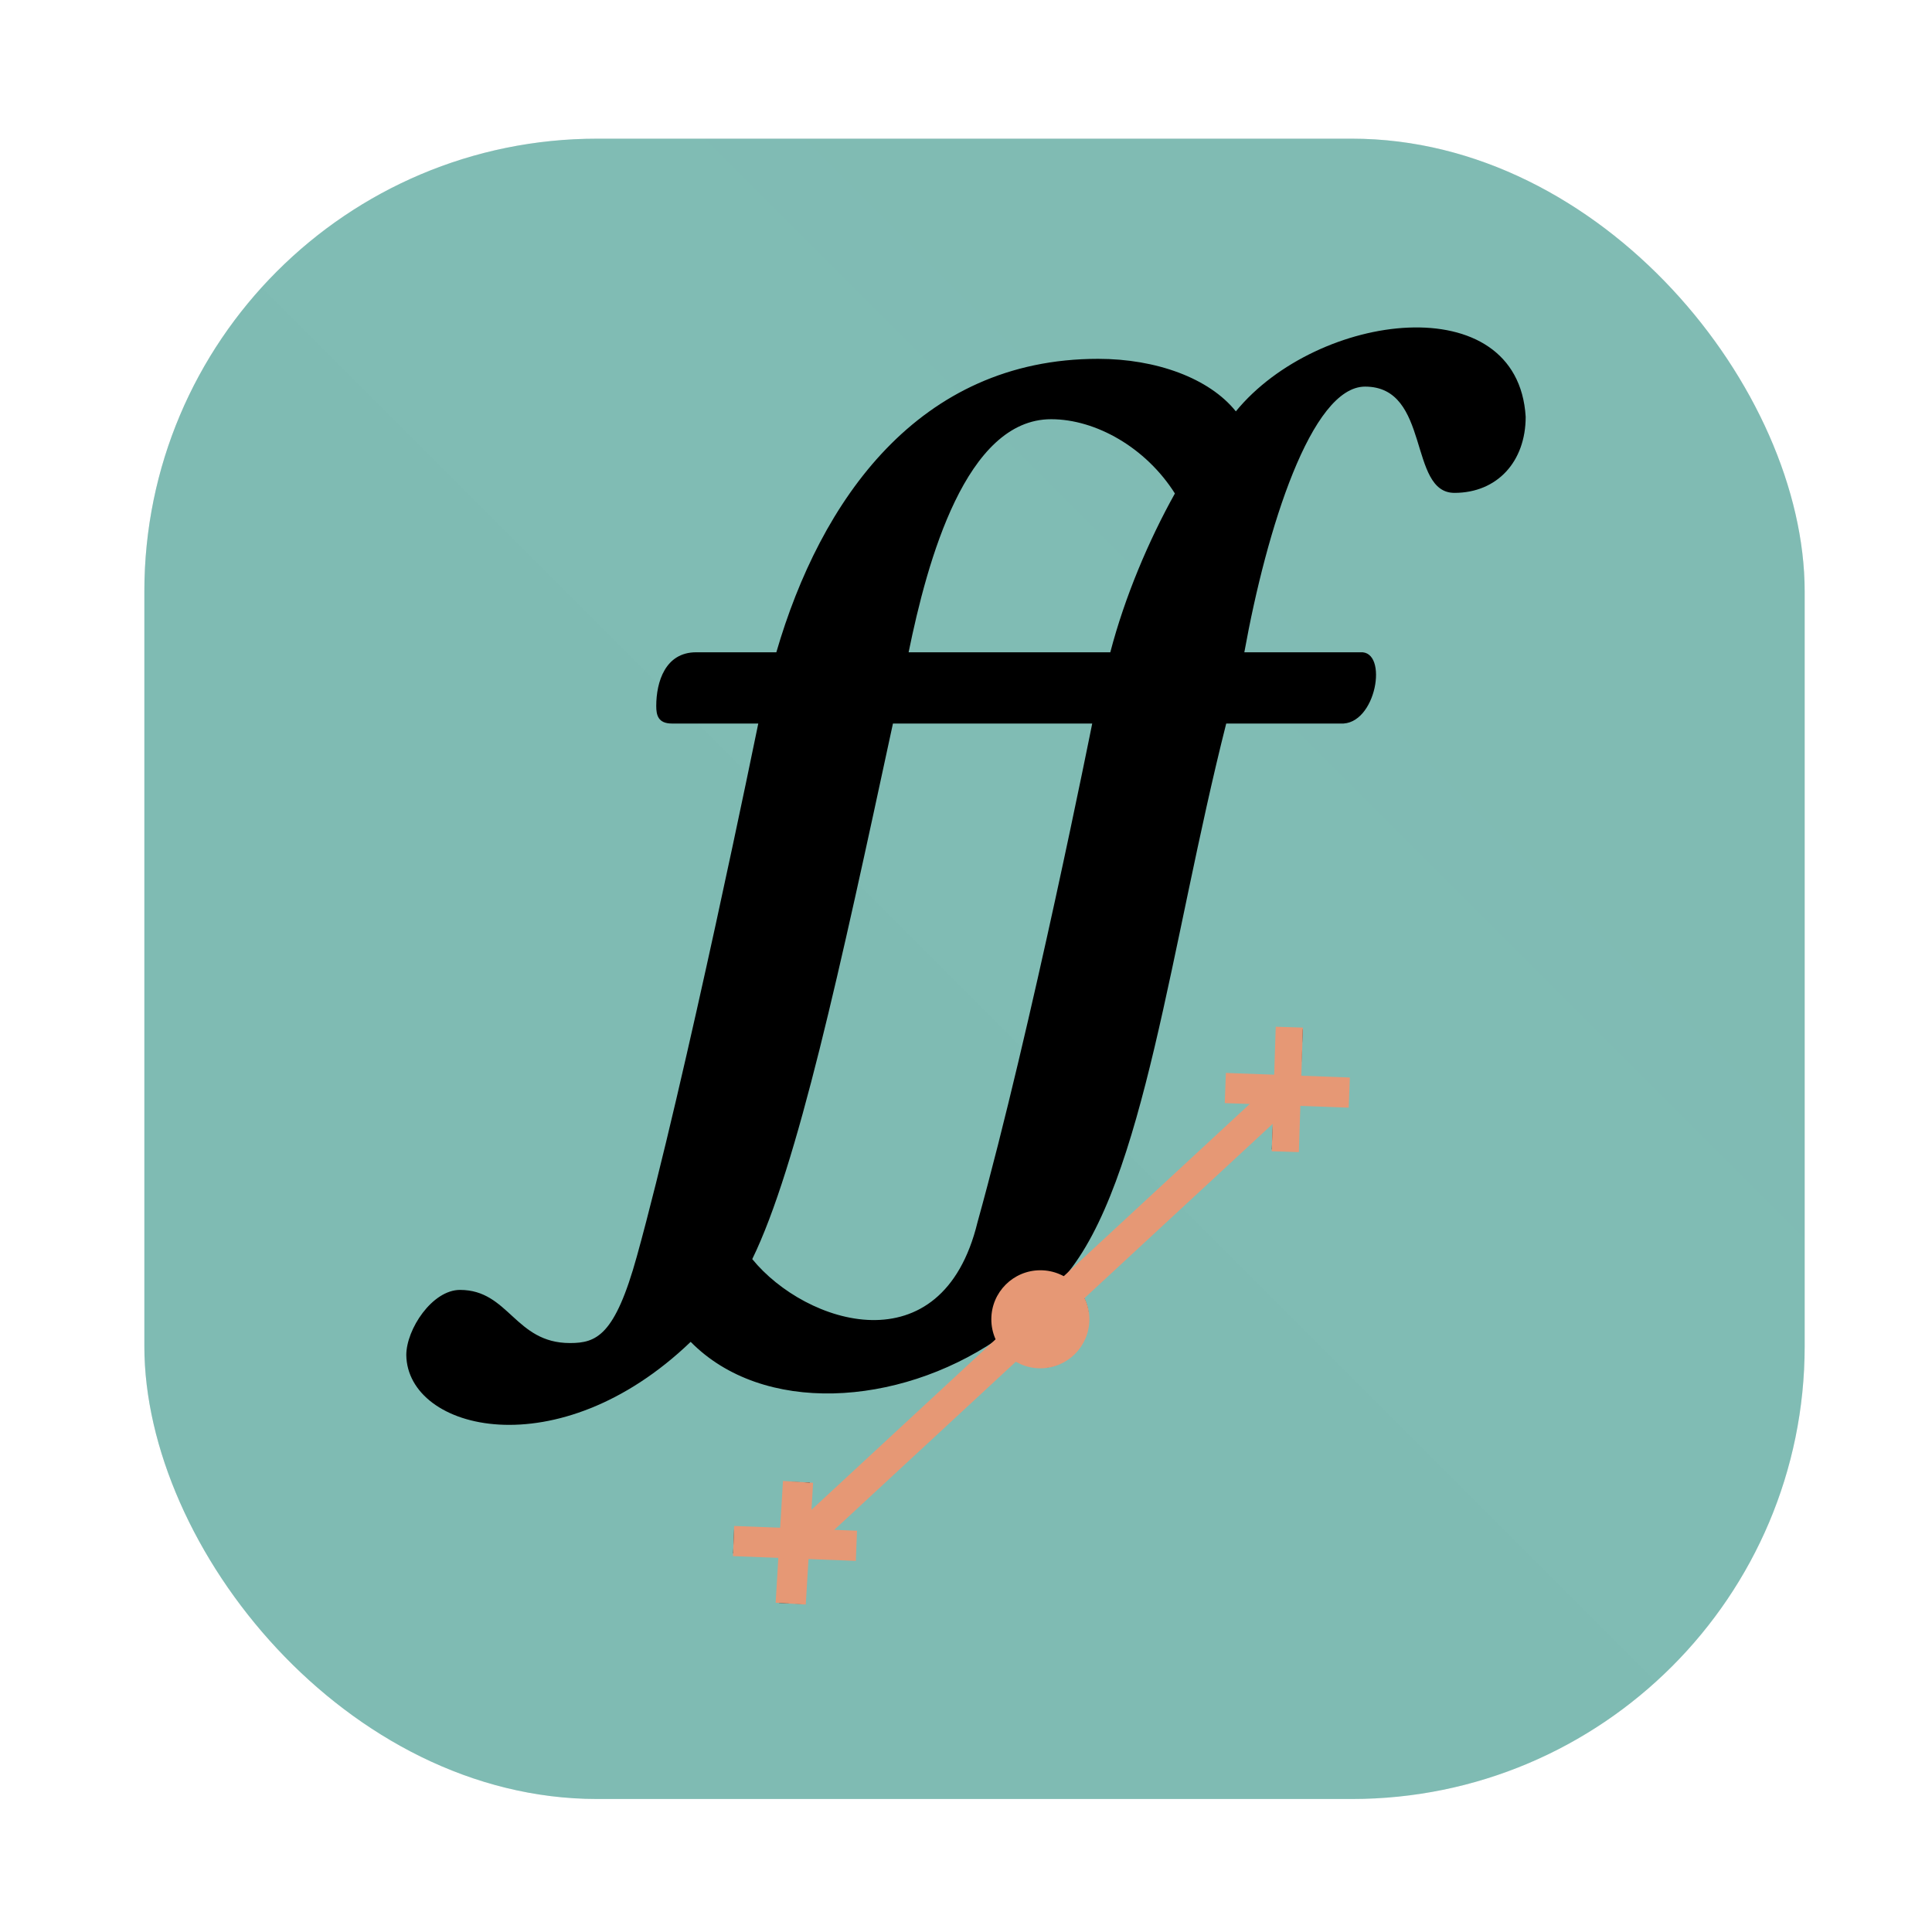 <?xml version="1.0" encoding="UTF-8" standalone="no"?>
<svg
   width="64"
   height="64"
   version="1.1"
   viewBox="0 0 64 64"
   id="svg22"
   sodipodi:docname="org.fontforge.FontForge.svg"
   inkscape:version="1.1.2 (0a00cf5339, 2022-02-04)"
   xmlns:inkscape="http://www.inkscape.org/namespaces/inkscape"
   xmlns:sodipodi="http://sodipodi.sourceforge.net/DTD/sodipodi-0.dtd"
   xmlns="http://www.w3.org/2000/svg"
   xmlns:svg="http://www.w3.org/2000/svg">
  <sodipodi:namedview
     id="namedview24"
     pagecolor="#d3c6aa"
     bordercolor="#4f5b58"
     borderopacity="1.0"
     inkscape:pageshadow="2"
     inkscape:pageopacity="0.0"
     inkscape:pagecheckerboard="0"
     showgrid="false"
     inkscape:zoom="11.313709"
     inkscape:cx="27.709747"
     inkscape:cy="19.533825"
     inkscape:window-width="1920"
     inkscape:window-height="1022"
     inkscape:window-x="0"
     inkscape:window-y="0"
     inkscape:window-maximized="1"
     inkscape:current-layer="svg22" />
  <defs
     id="defs10">
    <filter
       id="filter1057-2"
       x="-0.027"
       y="-0.027"
       width="1.054"
       height="1.054"
       color-interpolation-filters="sRGB">
      <feGaussianBlur
         stdDeviation="0.619"
         id="feGaussianBlur2" />
    </filter>
    <linearGradient
       id="linearGradient1053-0"
       x1="-127"
       x2="-72"
       y1="60"
       y2="5"
       gradientTransform="translate(156.32,9.682)"
       gradientUnits="userSpaceOnUse">
      <stop
         stop-color="#7fbbb3"
         offset="0"
         id="stop5" />
      <stop
         stop-color="#7fbbb3"
         stop-opacity=".996"
         offset="1"
         id="stop7" />
    </linearGradient>
  </defs>
  <g
     transform="translate(-24.542,-10.098)"
     stroke-linecap="round"
     stroke-width="2.744"
     id="g16">
    <rect
       x="29.324"
       y="14.692"
       width="55"
       height="55"
       ry="15"
       fill="#1e2326"
       filter="url(#filter1057-2)"
       opacity="0.3"
       id="rect12" />
    <rect
       x="29.324"
       y="14.692"
       width="55"
       height="55"
       ry="15"
       fill="url(#linearGradient1053-0)"
       id="rect14"
       style="fill:url(#linearGradient1053-0)" />
  </g>
  <g
     id="g11157"
     transform="translate(0,-0.01)">
    <g
       id="g1214">
      <g
         id="g1210">
        <path
           d="m 22.879,44.46 c 2.39,2.428 6.85,2.145 10.117,-0.055 l -6.211,5.768 0.042,-1.05 -0.864,-0.034 -0.062,1.578 -1.579,-0.062 -0.035,0.863 1.579,0.063 -0.063,1.578 0.863,0.035 0.063,-1.579 1.579,0.063 0.035,-0.863 -0.888,-0.036 6.133,-5.661 c 1.598,0.916 2.992,-0.844 2.298,-2.121 l 6.283,-5.802 -0.038,0.939 0.864,0.034 0.062,-1.578 1.579,0.062 0.035,-0.863 -1.579,-0.063 0.063,-1.578 -0.863,-0.035 -0.063,1.579 -1.579,-0.063 -0.035,0.863 1,0.04 -6.348,5.819 c 2.645,-3.098 3.515,-11.061 5.353,-18.323 h 3.78 c 1.195,0.077 1.608,-2.432 0.66,-2.36 h -3.84 c 0.74,-4.1 2.22,-8.801 4,-8.801 2.18,0 1.42,3.52 2.96,3.52 1.42,0 2.36,-1.04 2.36,-2.52 -0.261,-4.337 -6.898,-3.482 -9.601,-0.18 -0.88,-1.1 -2.64,-1.74 -4.561,-1.74 -5.961,0 -9.201,4.701 -10.661,9.721 H 23.059 c -1.02,0 -1.32,0.98 -1.32,1.78 0,0.3 0.06,0.58 0.52,0.58 h 2.86 c 0,0 -2.42,11.861 -4.02,17.642 -0.73,2.638 -1.34,2.88 -2.22,2.88 -1.82,0 -2.02,-1.76 -3.64,-1.76 -0.92,0 -1.78,1.3 -1.78,2.16 0.039,2.511 5.032,3.772 9.421,-0.44 z m 2.04,-2.74 c 1.497,-3.068 2.907,-9.602 4.661,-17.742 h 6.601 c 0,0 -2,10.041 -3.8,16.522 -1.178,4.842 -5.695,3.386 -7.461,1.22 z m 11.861,-20.102 h -6.681 c 0.62,-3.04 1.9,-7.721 4.721,-7.721 1.48,0 3.14,0.94 4.1,2.46 -0.86,1.54 -1.66,3.42 -2.14,5.261 z"
           id="path1188"
           style="stroke-width:0.083" />
      </g>
    </g>
    <g
       id="g4503"
       style="fill:#e69875;fill-opacity:1;stroke:#e69875;stroke-opacity:1">
      <g
         id="g4492"
         style="fill:#e69875;fill-opacity:1;stroke:#e69875;stroke-opacity:1">
        <circle
           style="fill:#e69875;fill-opacity:1;fill-rule:evenodd;stroke:#e69875;stroke-width:0;stroke-linecap:round;stroke-linejoin:bevel;stroke-miterlimit:4;stroke-dasharray:none;stroke-opacity:1;paint-order:fill markers stroke"
           id="path3107"
           cx="34.463"
           cy="43.713"
           r="1.624" />
        <g
           id="g4484"
           style="fill:#e69875;fill-opacity:1;stroke:#e69875;stroke-opacity:1">
          <path
             style="fill:#e69875;fill-opacity:1;fill-rule:evenodd;stroke:#e69875;stroke-width:1;stroke-linecap:butt;stroke-linejoin:miter;stroke-miterlimit:4;stroke-dasharray:none;stroke-opacity:1"
             d="M 26.306,51.238 42.573,36.175"
             id="path3239"
             inkscape:connector-type="polyline"
             inkscape:connector-curvature="0" />
          <g
             id="g4478"
             style="fill:#e69875;fill-opacity:1;stroke:#e69875;stroke-opacity:1">
            <path
               style="display:inline;fill:#e69875;fill-opacity:1;fill-rule:evenodd;stroke:#e69875;stroke-width:0.9;stroke-linecap:butt;stroke-linejoin:miter;stroke-miterlimit:4;stroke-dasharray:none;stroke-opacity:1"
               d="m 42.71,34.036 -0.133,4.125"
               id="path3518"
               inkscape:connector-type="polyline"
               inkscape:connector-curvature="0" />
            <path
               style="fill:#e69875;fill-opacity:1;fill-rule:evenodd;stroke:#e69875;stroke-width:1px;stroke-linecap:butt;stroke-linejoin:miter;stroke-opacity:1"
               d="m 40.59,36.052 4.107,0.152"
               id="path3652"
               inkscape:connector-type="polyline"
               inkscape:connector-curvature="0" />
          </g>
        </g>
      </g>
      <path
         style="fill:#e69875;fill-opacity:1;fill-rule:evenodd;stroke:#e69875;stroke-width:1px;stroke-linecap:butt;stroke-linejoin:miter;stroke-opacity:1"
         d="M 26.436,49.099 26.193,53.133"
         id="path3804"
         inkscape:connector-type="polyline"
         inkscape:connector-curvature="0" />
      <path
         style="fill:#e69875;fill-opacity:1;fill-rule:evenodd;stroke:#e69875;stroke-width:1;stroke-linecap:butt;stroke-linejoin:miter;stroke-miterlimit:4;stroke-dasharray:none;stroke-opacity:1"
         d="m 24.3,51.059 4.07,0.158"
         id="path3960"
         inkscape:connector-type="polyline"
         inkscape:connector-curvature="0" />
    </g>
  </g>
</svg>

